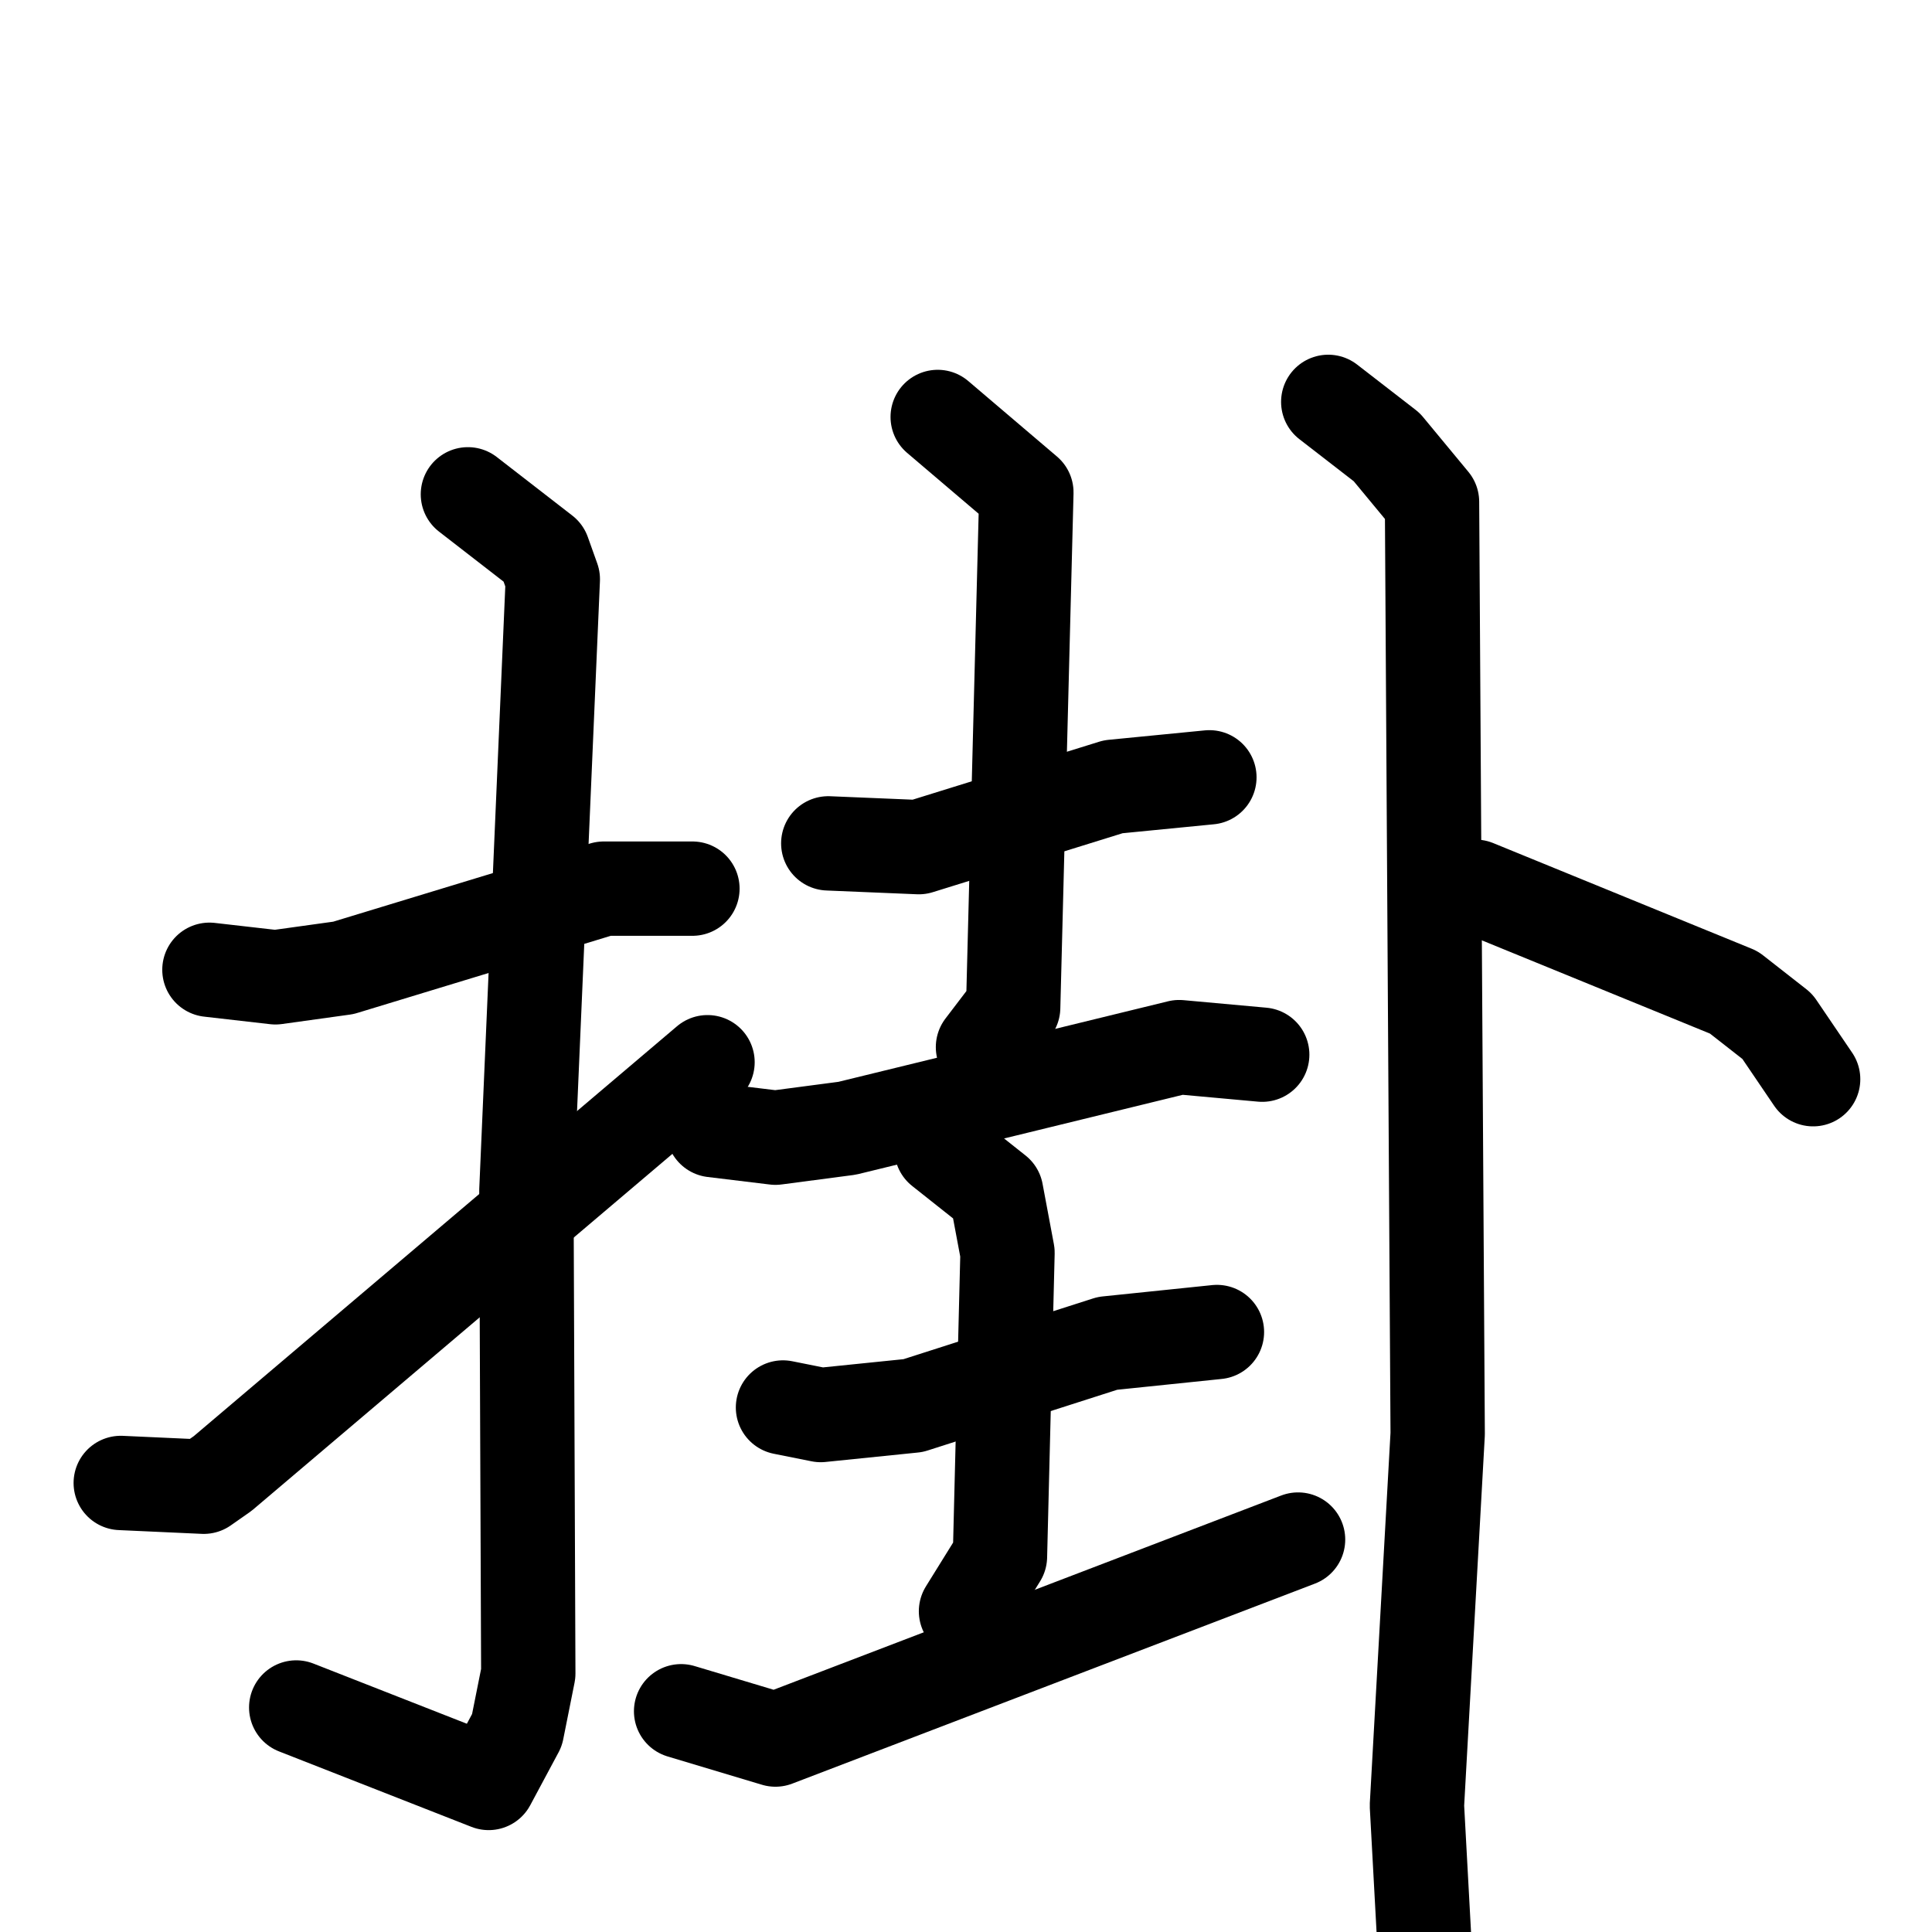 <svg xmlns="http://www.w3.org/2000/svg" viewBox="0 0 1024 1024">
  <g style="fill:none;stroke:#000000;stroke-width:50;stroke-linecap:round;stroke-linejoin:round;" transform="scale(1, 1) translate(0, 0)">
    <path d="M 111.0,514.0 L 146.0,518.0 L 182.0,513.0 L 320.0,471.0 L 367.0,471.0"/>
    <path d="M 248.0,262.0 L 288.0,293.0 L 293.0,307.0 L 279.0,631.0 L 280.0,887.0 L 274.0,917.0 L 259.0,945.0 L 157.0,905.0"/>
    <path d="M 64.0,786.0 L 108.0,788.0 L 118.0,781.0 L 375.0,563.0"/>
    <path d="M 439.0,447.0 L 487.0,449.0 L 590.0,417.0 L 641.0,412.0"/>
    <path d="M 497.0,221.0 L 544.0,261.0 L 537.0,534.0 L 521.0,555.0"/>
    <path d="M 378.0,599.0 L 411.0,603.0 L 449.0,598.0 L 625.0,555.0 L 669.0,559.0"/>
    <path d="M 415.0,746.0 L 435.0,750.0 L 484.0,745.0 L 587.0,712.0 L 645.0,706.0"/>
    <path d="M 499.0,609.0 L 528.0,632.0 L 534.0,664.0 L 530.0,825.0 L 512.0,854.0"/>
    <path d="M 361.0,907.0 L 411.0,922.0 L 688.0,816.0"/>
    <path d="M 704.0,213.0 L 735.0,237.0 L 759.0,266.0 L 762.0,760.0 L 751.0,957.0 L 756.0,1049.0"/>
    <path d="M 782.0,470.0 L 919.0,526.0 L 942.0,544.0 L 961.0,572.0"/>
  </g>
</svg>
